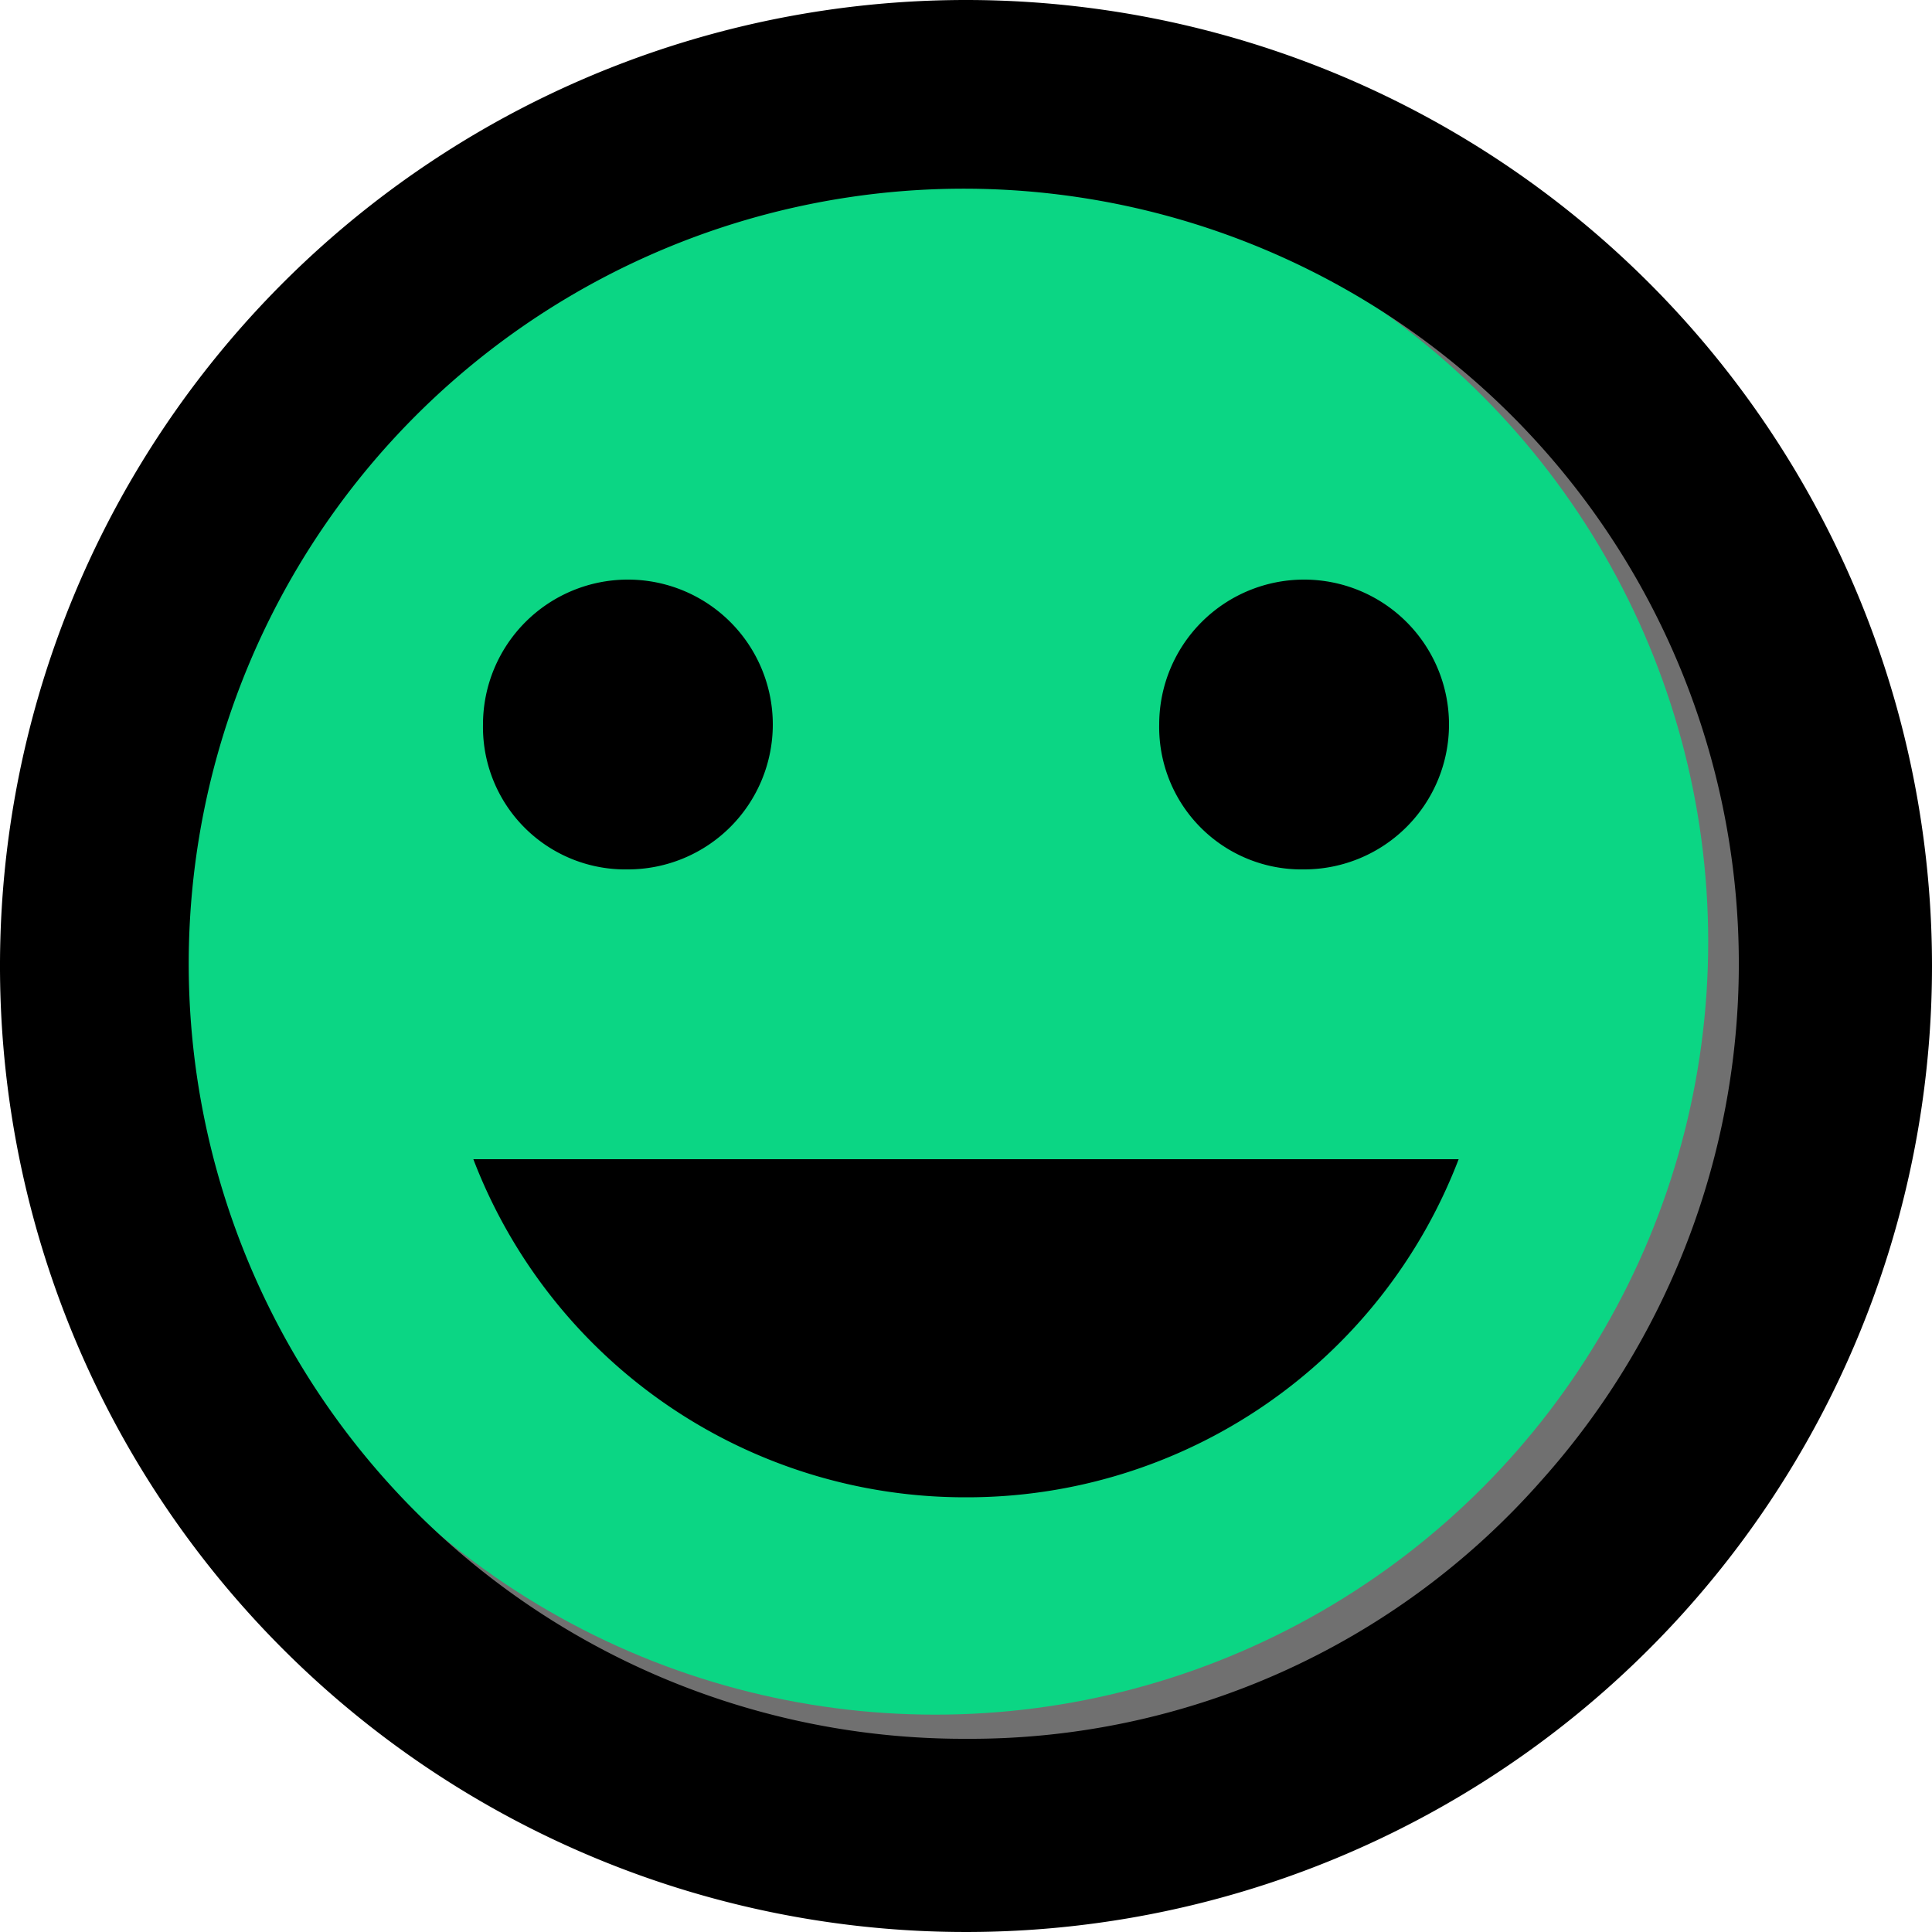<svg xmlns="http://www.w3.org/2000/svg" width="30" height="30" viewBox="0 0 30 30"><g transform="translate(1.525 1.625)" fill="#0bd684" stroke="#707070" stroke-width="1"><circle cx="13" cy="13" r="13" stroke="none"/><circle cx="13" cy="13" r="12.5" fill="none"/></g><path d="M18.375,3.375a15,15,0,1,0,15,15A15,15,0,0,0,18.375,3.375Zm0,27a12.035,12.035,0,1,1,8.92-3.994A11.819,11.819,0,0,1,18.375,30.375Zm5.25-13.5a2.25,2.25,0,1,0-2.25-2.25A2.21,2.21,0,0,0,23.625,16.875Zm-10.5,0a2.25,2.25,0,1,0-2.25-2.25A2.21,2.21,0,0,0,13.125,16.875Zm5.25,9.75a8.173,8.173,0,0,0,7.65-5.25h-15.3A8.173,8.173,0,0,0,18.375,26.625Z" transform="translate(-3.375 -3.375)"/></svg>